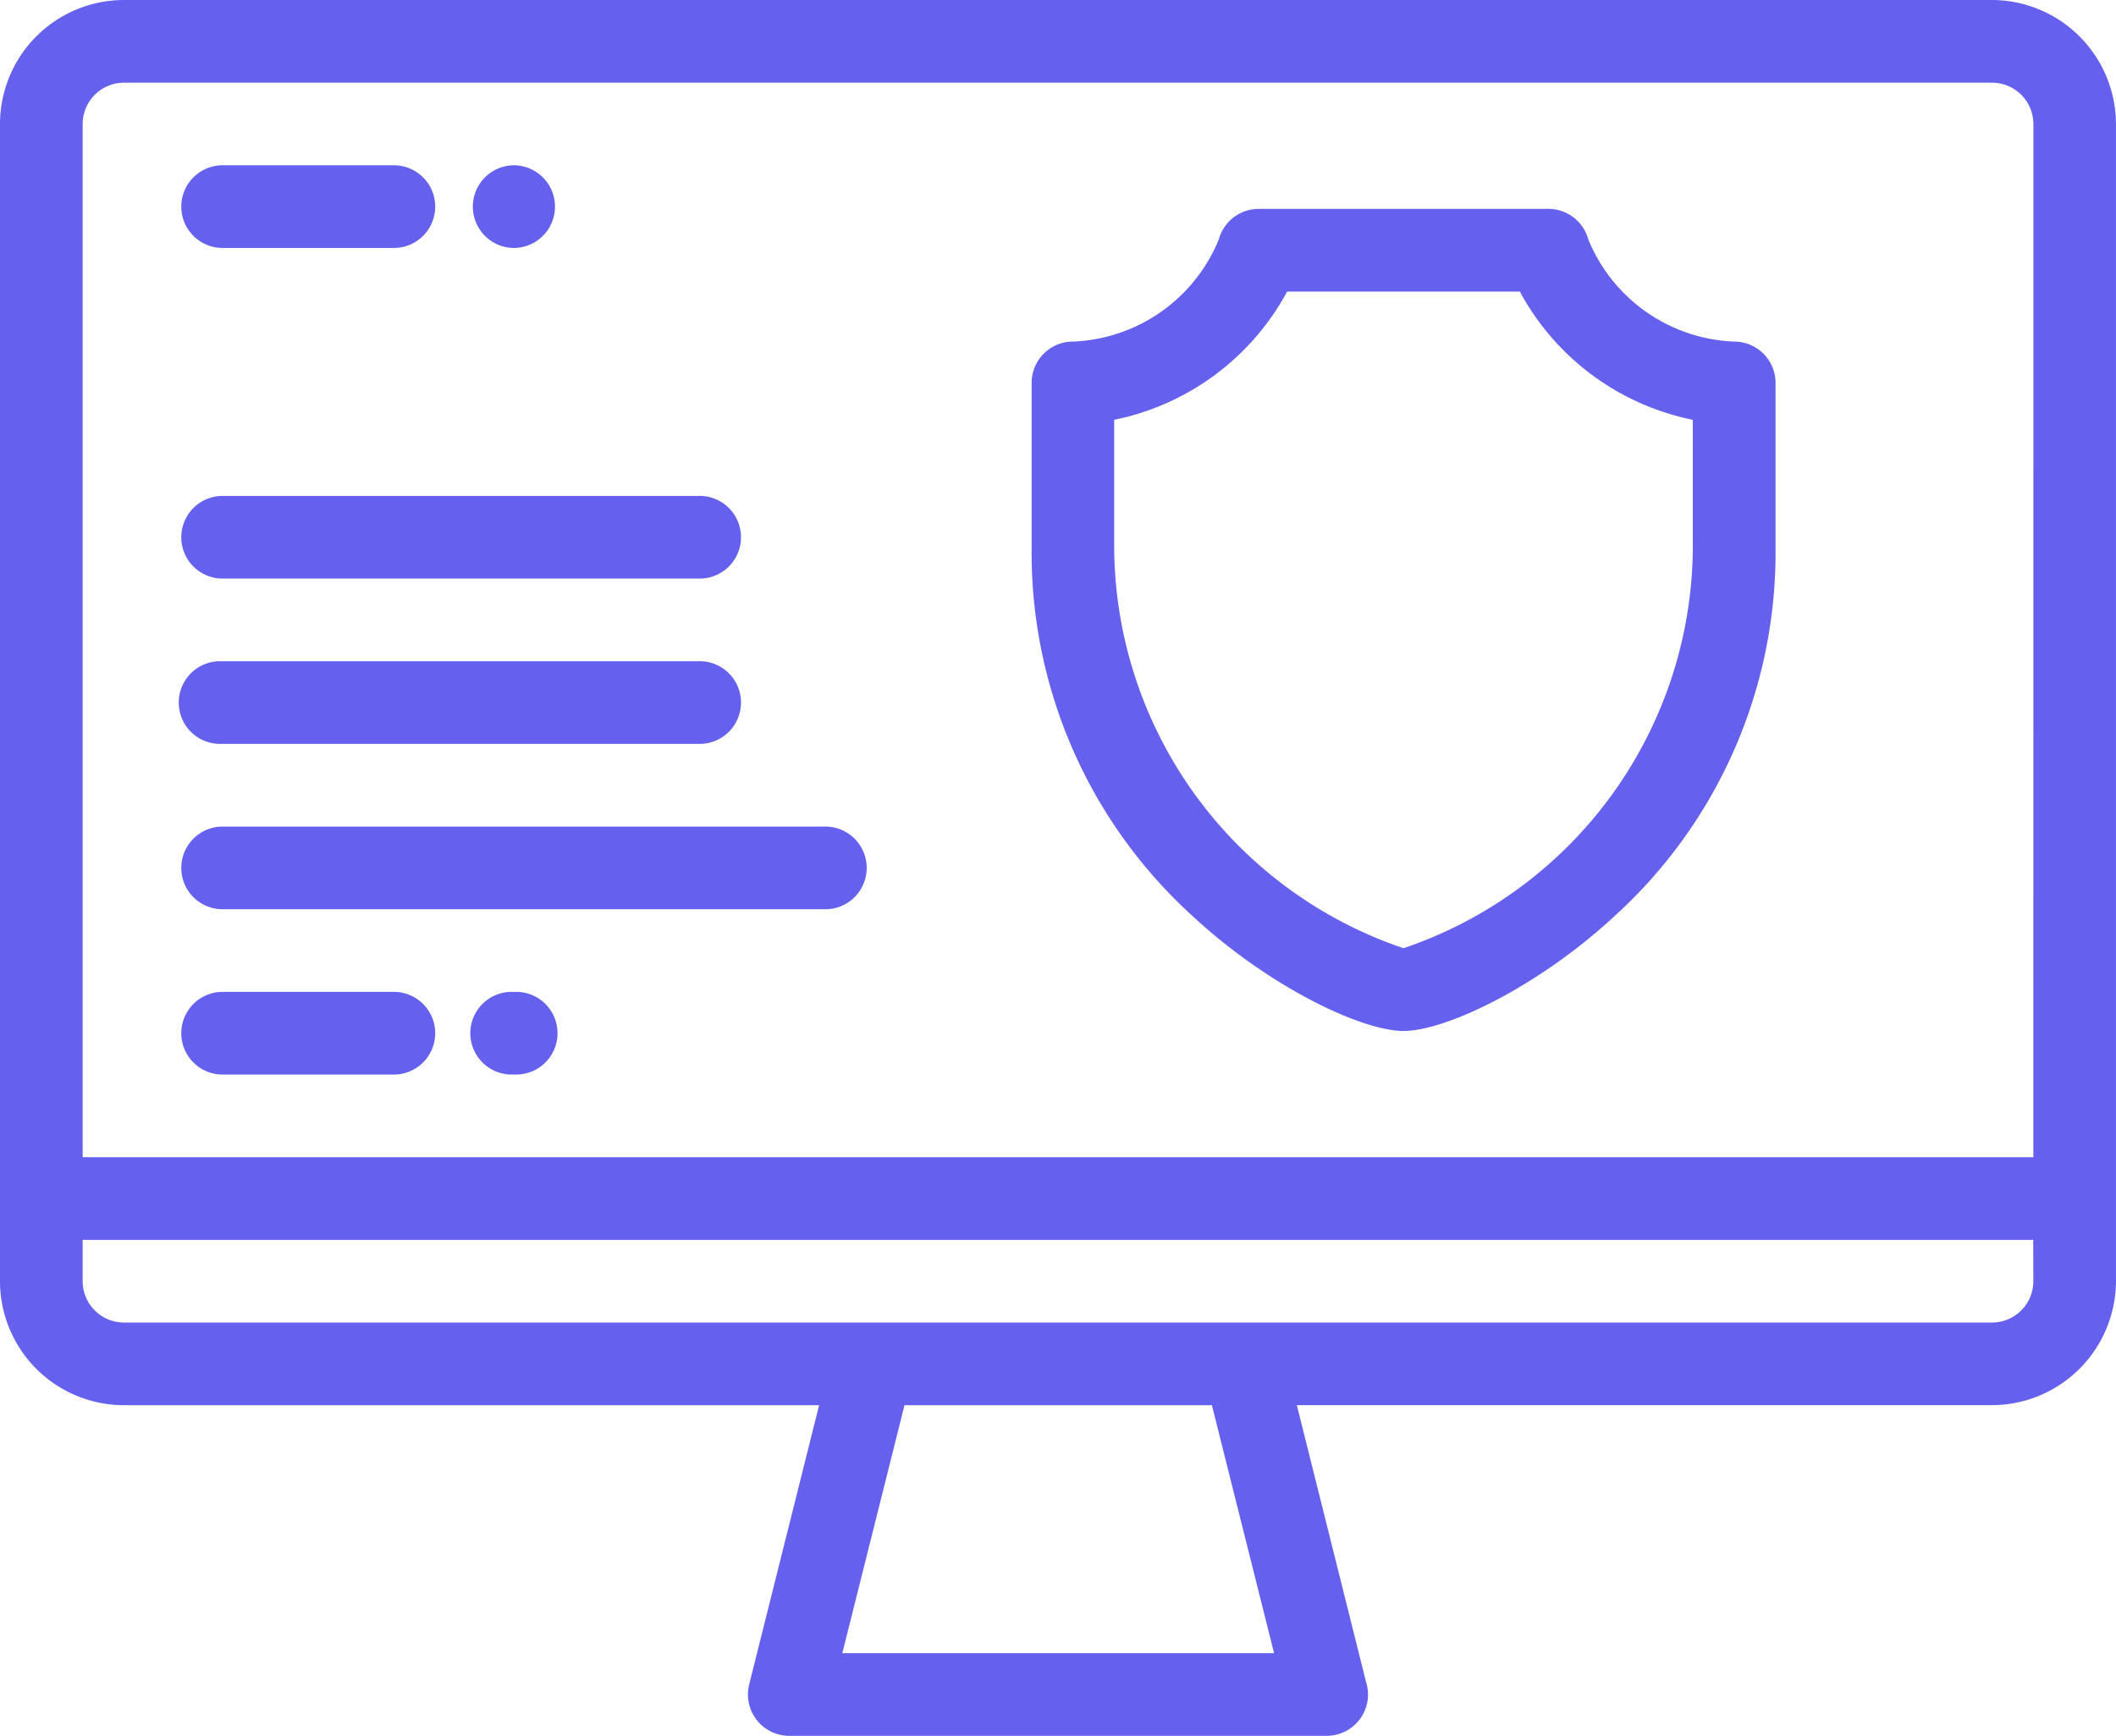 <svg xmlns="http://www.w3.org/2000/svg" width="54.458" height="44.673" viewBox="0 0 54.458 44.673">
  <g id="_024-monitor-2" data-name="024-monitor-2" transform="translate(0 -46)">
    <g id="Group_192" data-name="Group 192" transform="translate(0 46)">
      <g id="Group_191" data-name="Group 191">
        <path id="Path_2255" data-name="Path 2255" d="M51.268,46H3.191A3.194,3.194,0,0,0,0,49.191V78.973a3.194,3.194,0,0,0,3.191,3.191h17.89l-1.8,7.187a1.064,1.064,0,0,0,1.032,1.322h13.83a1.064,1.064,0,0,0,1.013-1.39l-1.78-7.12h17.89a3.2,3.2,0,0,0,3.191-3.191V49.191A3.2,3.2,0,0,0,51.268,46ZM21.678,88.546l1.6-6.382h7.912l1.6,6.382Zm30.653-9.573a1.065,1.065,0,0,1-1.064,1.064H3.191a1.065,1.065,0,0,1-1.064-1.064V77.909h50.2Zm0-3.191H2.127V49.191a1.065,1.065,0,0,1,1.064-1.063H51.268a1.065,1.065,0,0,1,1.064,1.064Z" transform="translate(0 -46)" fill="#6560ee"/>
      </g>
    </g>
    <g id="Group_194" data-name="Group 194" transform="translate(26.549 51.376)">
      <g id="Group_193" data-name="Group 193" transform="translate(0 0)">
        <path id="Path_2256" data-name="Path 2256" d="M267.683,99.961a4.238,4.238,0,0,1-3.753-2.627,1.064,1.064,0,0,0-1.027-.788h-7.457a1.064,1.064,0,0,0-1.027.788,4.237,4.237,0,0,1-3.753,2.627,1.064,1.064,0,0,0-1.064,1.064v4.27a12.628,12.628,0,0,0,4.149,9.456c1.966,1.823,4.346,2.952,5.424,2.952s3.457-1.129,5.424-2.952a12.629,12.629,0,0,0,4.149-9.456v-4.27A1.064,1.064,0,0,0,267.683,99.961Zm-1.064,5.333a10.95,10.95,0,0,1-7.446,10.279,10.95,10.95,0,0,1-7.446-10.279v-3.32a6.533,6.533,0,0,0,4.451-3.3h5.989a6.533,6.533,0,0,0,4.451,3.3Z" transform="translate(-249.601 -96.546)" fill="#6560ee"/>
      </g>
    </g>
    <g id="Group_196" data-name="Group 196" transform="translate(4.633 58.764)">
      <g id="Group_195" data-name="Group 195">
        <path id="Path_2257" data-name="Path 2257" d="M56.9,166H44.623a1.064,1.064,0,0,0,0,2.127H56.9a1.064,1.064,0,1,0,0-2.127Z" transform="translate(-43.559 -166.001)" fill="#6560ee"/>
      </g>
    </g>
    <g id="Group_198" data-name="Group 198" transform="translate(4.633 63.018)">
      <g id="Group_197" data-name="Group 197">
        <path id="Path_2258" data-name="Path 2258" d="M56.9,206H44.623a1.064,1.064,0,1,0,0,2.127H56.9a1.064,1.064,0,1,0,0-2.127Z" transform="translate(-43.559 -206.001)" fill="#6560ee"/>
      </g>
    </g>
    <g id="Group_200" data-name="Group 200" transform="translate(4.633 67.273)">
      <g id="Group_199" data-name="Group 199">
        <path id="Path_2259" data-name="Path 2259" d="M60.135,246H44.623a1.064,1.064,0,0,0,0,2.127H60.135a1.064,1.064,0,1,0,0-2.127Z" transform="translate(-43.559 -246)" fill="#6560ee"/>
      </g>
    </g>
    <g id="Group_202" data-name="Group 202" transform="translate(12.134 71.527)">
      <g id="Group_201" data-name="Group 201">
        <path id="Path_2260" data-name="Path 2260" d="M115.2,286h-.051a1.064,1.064,0,1,0,0,2.127h.051a1.064,1.064,0,1,0,0-2.127Z" transform="translate(-114.082 -286)" fill="#6560ee"/>
      </g>
    </g>
    <g id="Group_204" data-name="Group 204" transform="translate(4.633 71.527)">
      <g id="Group_203" data-name="Group 203">
        <path id="Path_2261" data-name="Path 2261" d="M49.03,286H44.623a1.064,1.064,0,0,0,0,2.127H49.03a1.064,1.064,0,1,0,0-2.127Z" transform="translate(-43.559 -286)" fill="#6560ee"/>
      </g>
    </g>
    <g id="Group_206" data-name="Group 206" transform="translate(4.633 50.255)">
      <g id="Group_205" data-name="Group 205" transform="translate(0 0)">
        <path id="Path_2262" data-name="Path 2262" d="M49.03,86H44.623a1.064,1.064,0,0,0,0,2.127H49.03a1.064,1.064,0,1,0,0-2.127Z" transform="translate(-43.559 -86.001)" fill="#6560ee"/>
      </g>
    </g>
    <g id="Group_208" data-name="Group 208" transform="translate(12.134 50.255)">
      <g id="Group_207" data-name="Group 207" transform="translate(0 0)">
        <path id="Path_2263" data-name="Path 2263" d="M115.2,86h-.051a1.064,1.064,0,0,0,0,2.127h.051a1.064,1.064,0,0,0,0-2.127Z" transform="translate(-114.082 -86.001)" fill="#6560ee"/>
      </g>
    </g>
  </g>
</svg>
